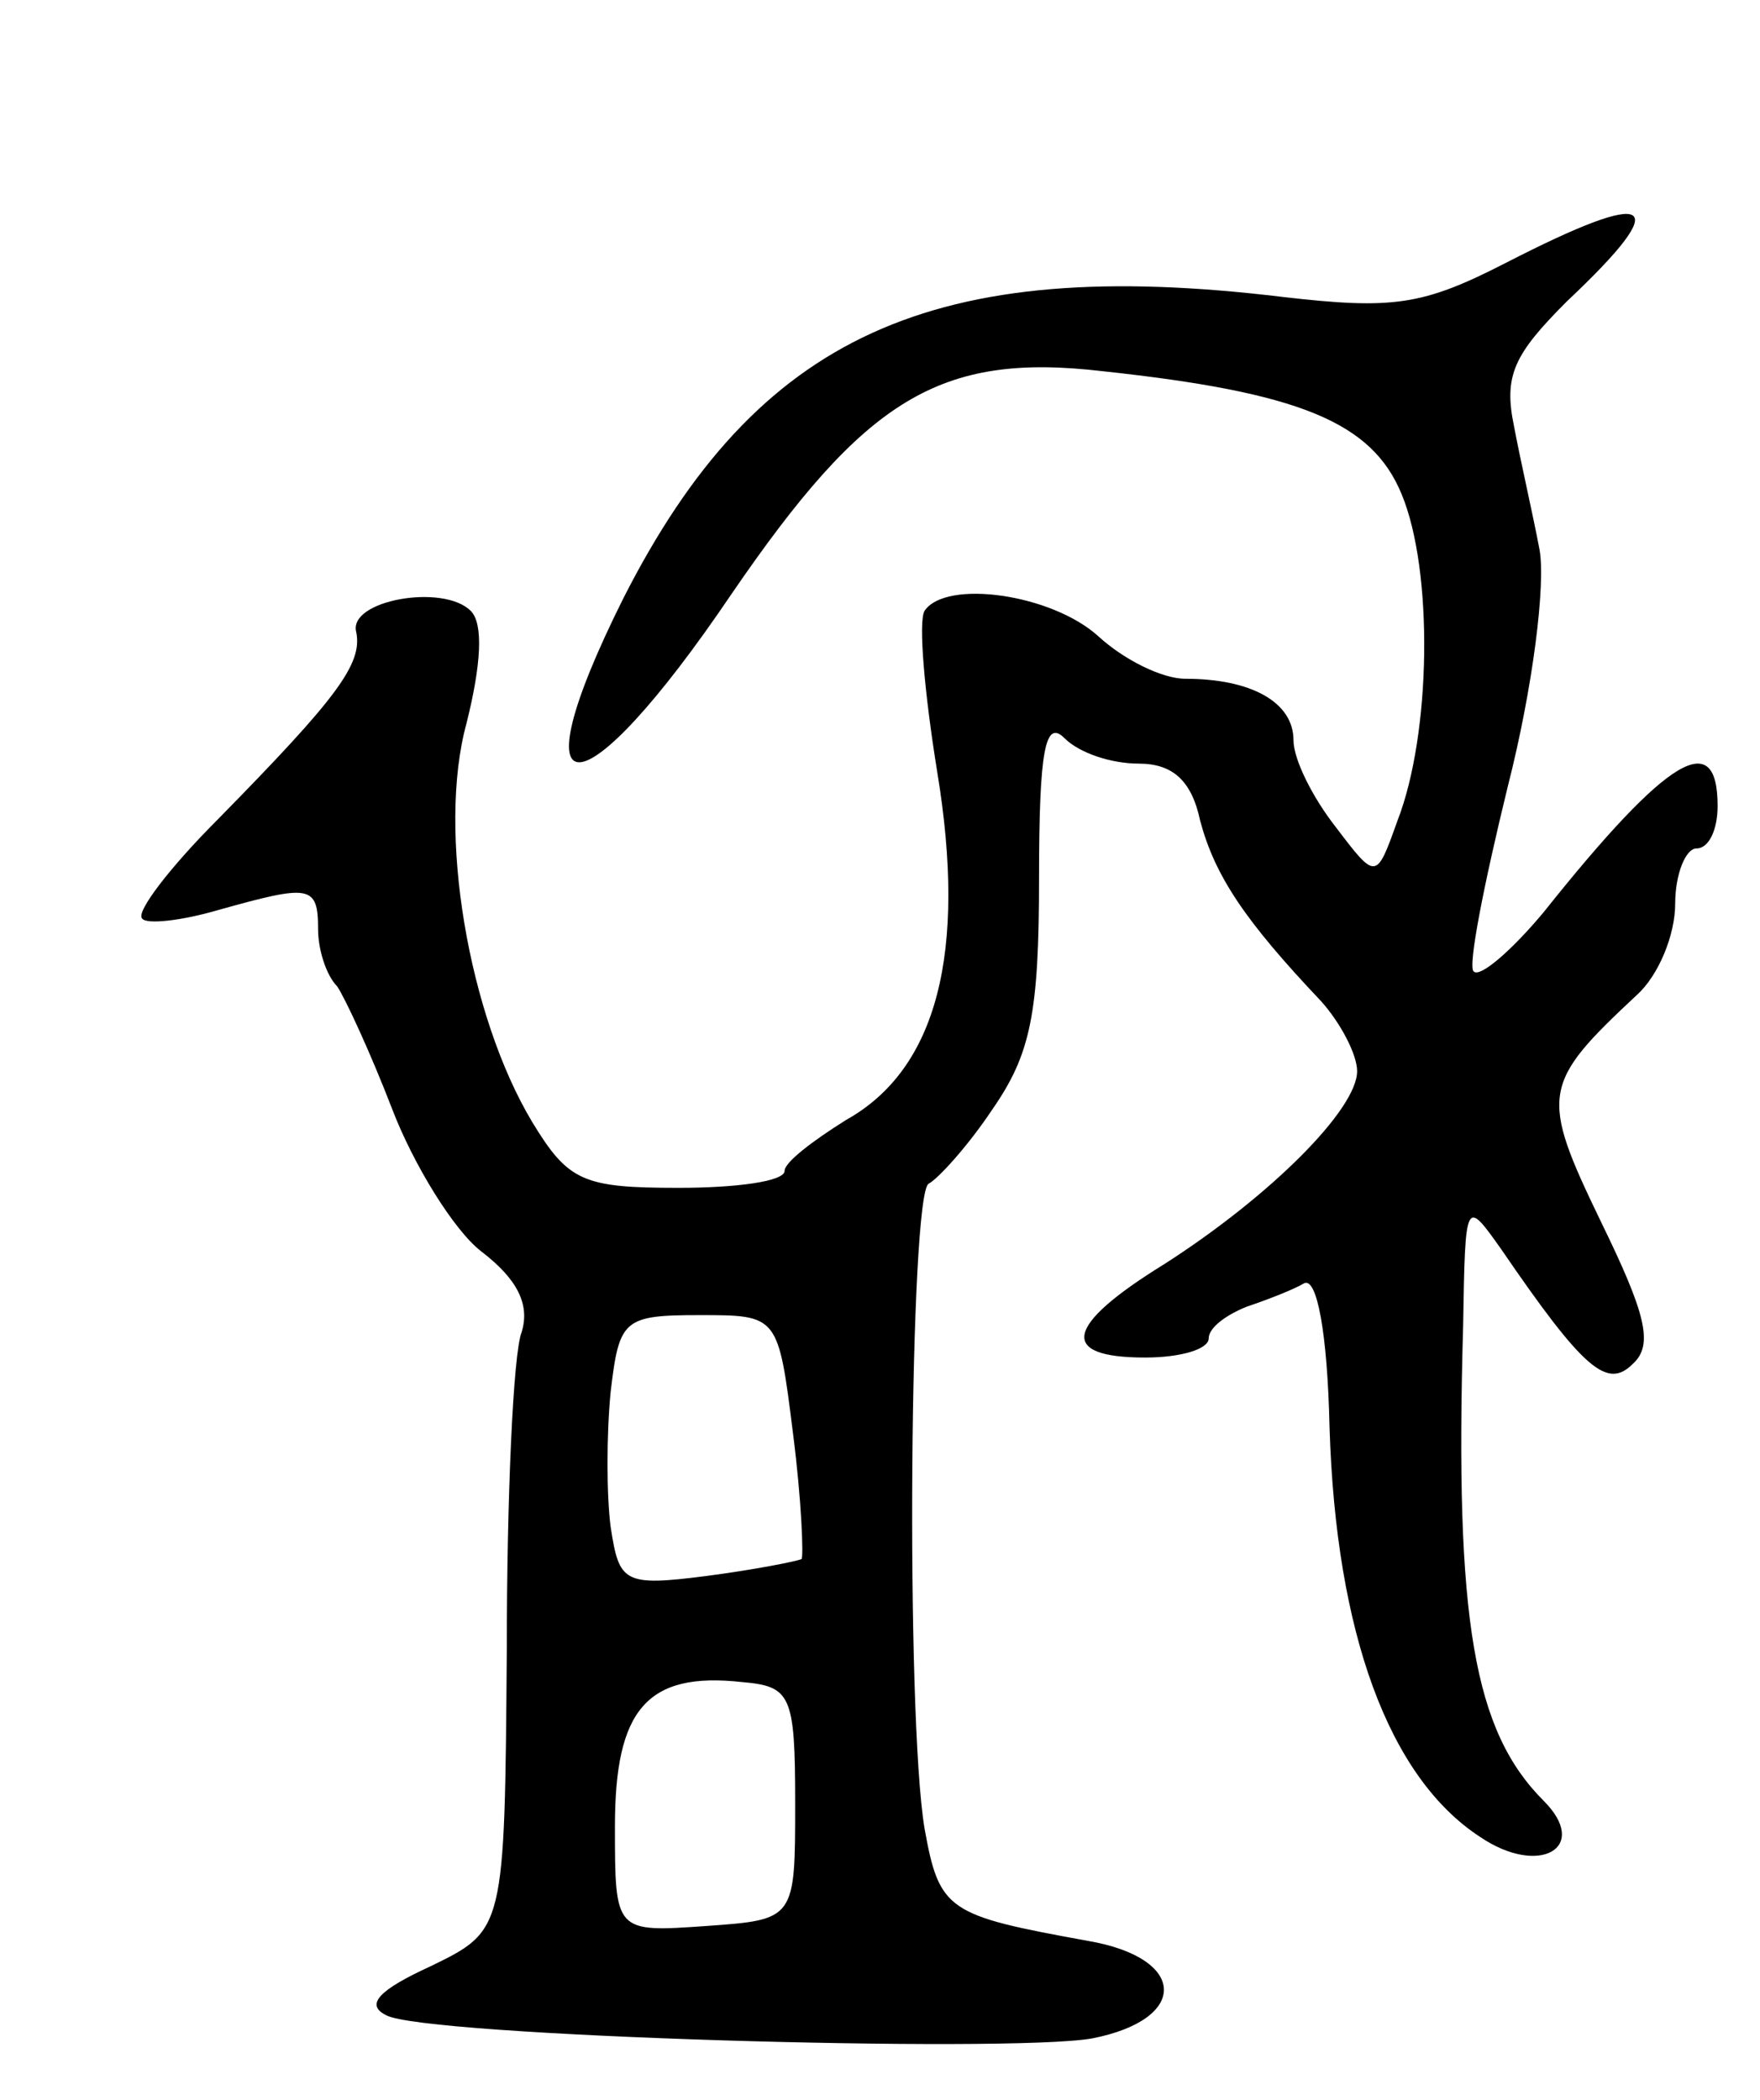 <svg version="1.0" xmlns="http://www.w3.org/2000/svg"
 width="83pt" height="99pt" viewBox="0 0 83 99"
 preserveAspectRatio="xMidYMid meet">
<g transform="translate(0,99) scale(0.1,-0.1)"
fill="#000000" stroke="none">
<path d="M710 866 c-39 -20 -53 -22 -105 -16 -165 20 -248 -18 -311 -142 -52
-104 -20 -103 51 2 63 92 98 114 175 105 93 -10 127 -24 141 -58 15 -36 14
-113 -2 -154 -10 -28 -10 -28 -29 -3 -11 14 -20 32 -20 41 0 18 -20 29 -51 29
-11 0 -29 9 -41 20 -22 20 -72 27 -82 12 -3 -5 0 -39 6 -76 14 -85 0 -140 -43
-164 -16 -10 -29 -20 -29 -24 0 -5 -23 -8 -50 -8 -45 0 -52 3 -69 31 -30 50
-45 137 -31 188 7 28 8 47 2 53 -13 13 -58 5 -54 -10 3 -15 -9 -31 -65 -88
-23 -23 -39 -44 -36 -47 2 -3 19 -1 36 4 43 12 47 12 47 -9 0 -10 4 -22 9 -27
4 -6 16 -32 26 -58 10 -26 29 -57 42 -67 17 -13 23 -25 19 -38 -4 -10 -7 -78
-7 -150 -1 -132 -1 -132 -36 -149 -24 -11 -31 -18 -21 -23 17 -10 293 -18 333
-11 46 9 45 38 -2 46 -66 12 -70 14 -77 53 -9 54 -7 300 2 304 4 2 18 17 30
35 18 26 22 45 22 109 0 61 3 75 12 66 7 -7 22 -12 35 -12 16 0 25 -8 29 -27
7 -26 21 -47 57 -85 9 -10 17 -25 17 -33 0 -18 -41 -59 -91 -91 -47 -29 -50
-44 -9 -44 17 0 30 4 30 9 0 5 8 11 18 15 9 3 22 8 27 11 6 3 11 -23 12 -68 3
-97 28 -165 71 -193 28 -19 52 -5 30 17 -33 33 -42 85 -38 224 1 60 1 60 18
36 39 -57 50 -66 62 -54 10 9 6 24 -15 67 -29 60 -28 65 17 107 10 9 18 28 18
43 0 14 5 26 10 26 6 0 10 9 10 20 0 37 -23 24 -82 -50 -15 -18 -30 -31 -33
-28 -3 2 5 42 16 87 12 47 18 96 15 112 -3 16 -9 42 -12 58 -5 24 0 34 25 59
51 48 41 54 -29 18z m-336 -552 c4 -31 5 -58 4 -59 -2 -1 -22 -5 -45 -8 -39
-5 -41 -3 -45 23 -2 15 -2 44 0 64 4 34 6 36 42 36 37 0 37 0 44 -56z m1 -174
c0 -55 0 -55 -42 -58 -43 -3 -43 -3 -43 47 0 55 15 73 60 68 23 -2 25 -6 25
-57z"/>
</g>
</svg>
